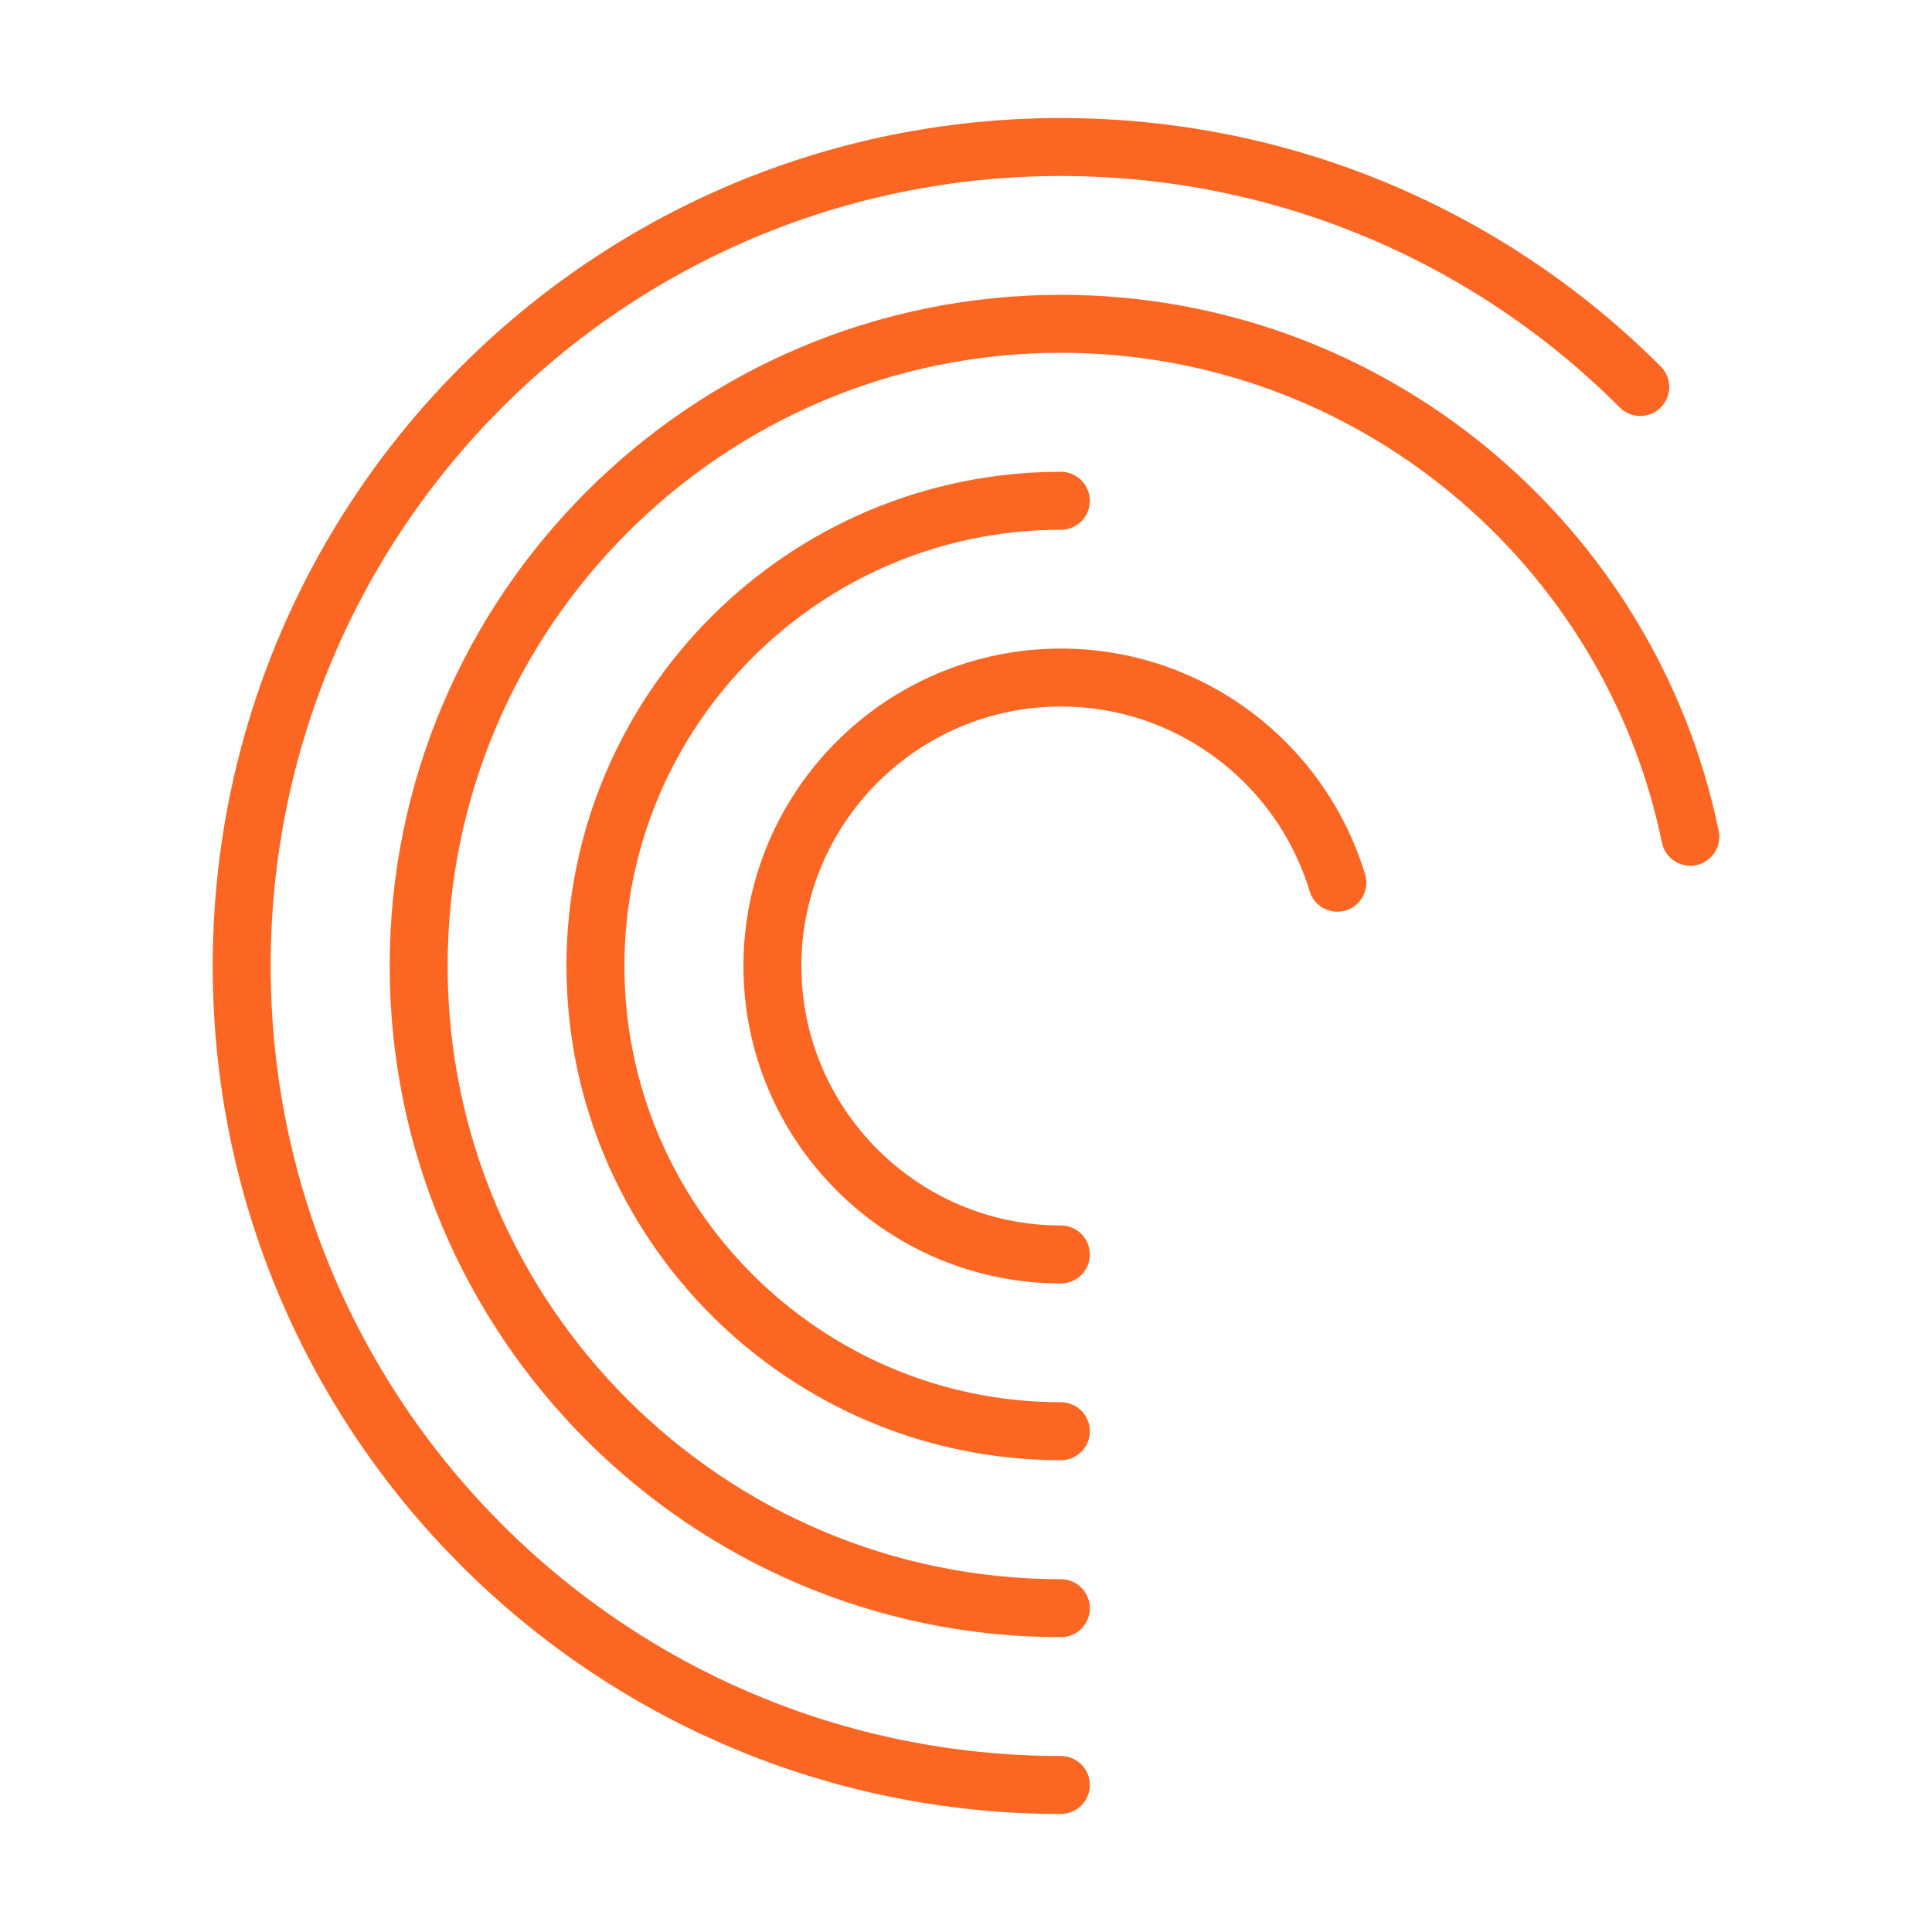 <?xml version="1.0" encoding="UTF-8"?> <svg xmlns="http://www.w3.org/2000/svg" id="Warstwa_1" data-name="Warstwa 1" viewBox="0 0 100 100"><defs><style> .cls-1 { fill: none; stroke: #fc6623; stroke-linecap: round; stroke-linejoin: round; stroke-width: 3px; } </style></defs><path class="cls-1" d="m54.91,92.39c-23.41,0-42.4-18.98-42.4-42.39S31.5,7.61,54.91,7.61c11.71,0,22.32,4.74,29.99,12.42"></path><path class="cls-1" d="m54.91,83.24c-18.33,0-33.24-14.91-33.24-33.24s14.91-33.24,33.24-33.24c16.05,0,29.47,11.42,32.58,26.55"></path><path class="cls-1" d="m54.91,74.08c-13.28,0-24.09-10.8-24.09-24.08s10.8-24.08,24.09-24.08"></path><path class="cls-1" d="m54.91,64.93c-8.23,0-14.93-6.7-14.93-14.93s6.7-14.93,14.93-14.93c6.74,0,12.46,4.48,14.31,10.62"></path></svg> 